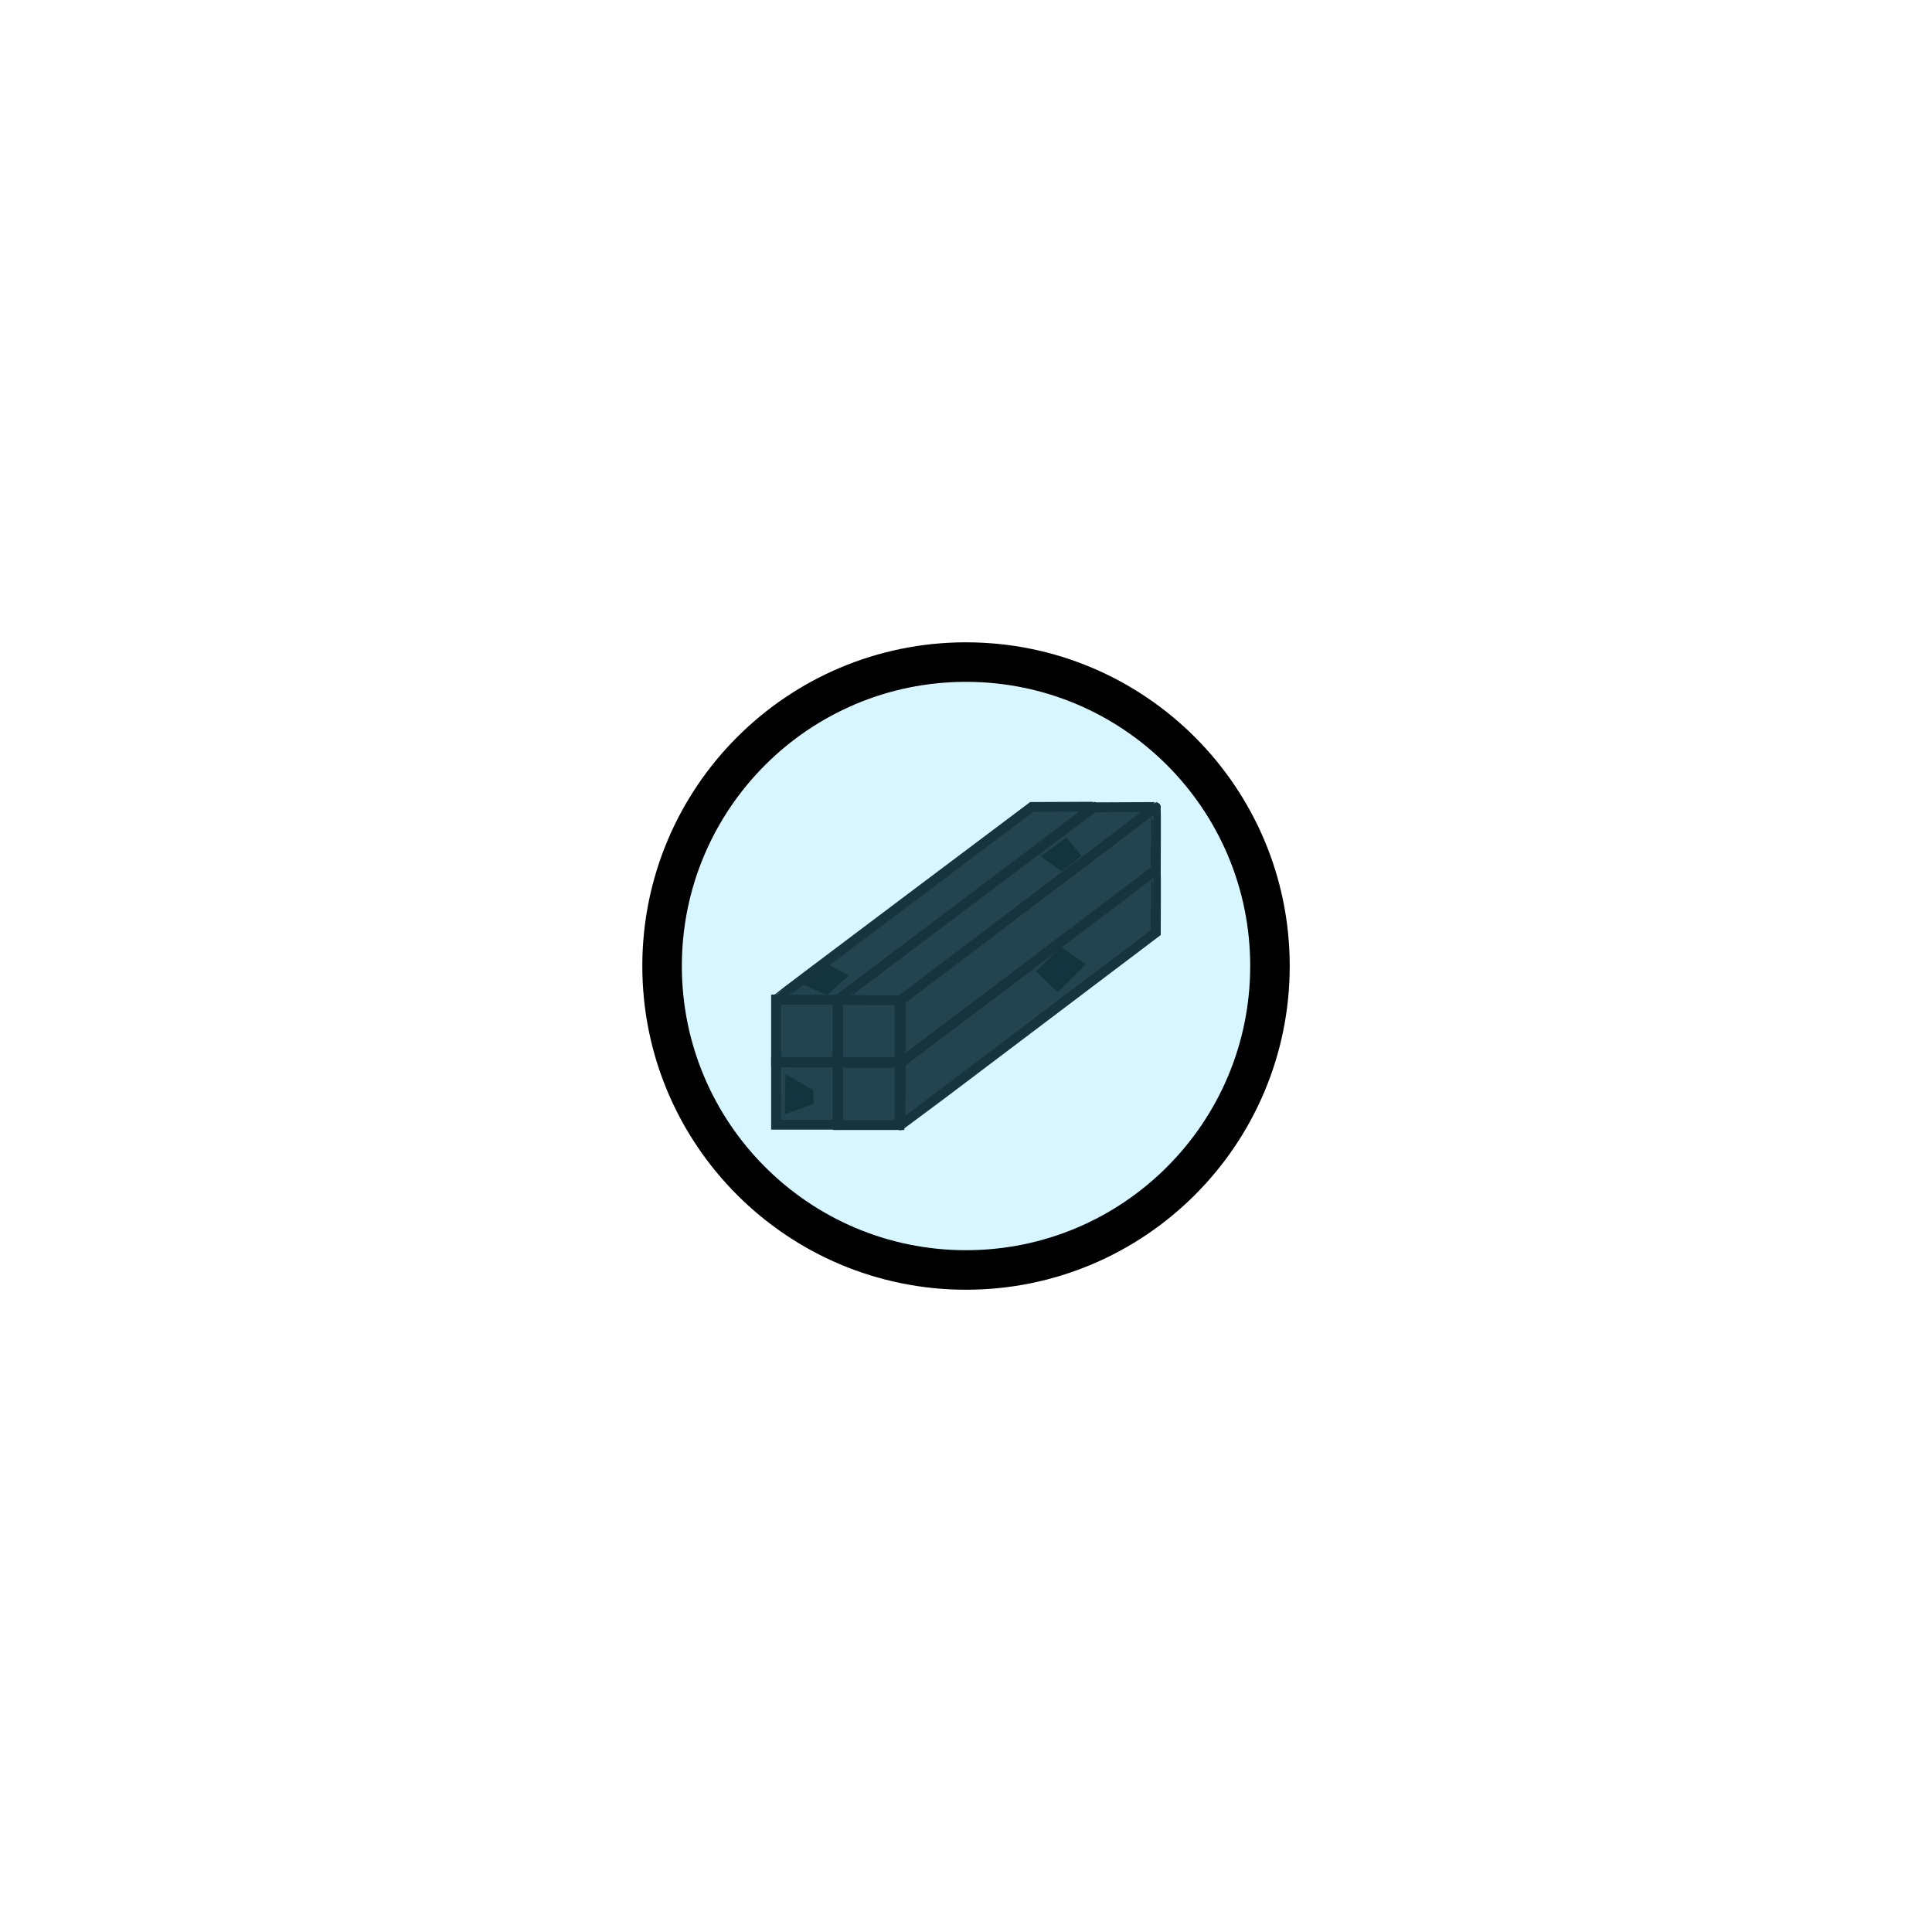<svg version="1.1" xmlns="http://www.w3.org/2000/svg" xmlns:xlink="http://www.w3.org/1999/xlink" width="48.875" height="48.875" viewBox="0,0,48.875,48.875"><g transform="translate(-215.562,-155.562)"><g data-paper-data="{&quot;isPaintingLayer&quot;:true}" fill-rule="nonzero" stroke-linejoin="miter" stroke-miterlimit="10" stroke-dasharray="" stroke-dashoffset="0" style="mix-blend-mode: normal"><path d="M215.562,204.438v-48.875h48.875v48.875z" fill="none" stroke="#b0b0b0" stroke-width="0" stroke-linecap="butt"/><path d="" fill="none" stroke="#b0b0b0" stroke-width="0" stroke-linecap="butt"/><g stroke="#160404" stroke-width="0.5" stroke-linecap="round"><path d="" fill="#505356"/><path d="" fill="#505356"/><path d="" fill="#57140f"/><path d="" fill="#505356"/><path d="" fill="#57140f"/><path d="" fill="#505356"/><path d="" fill="#505356"/><path d="" fill="#505356"/></g><g stroke-width="0.25"><g fill="#2a2c2e" stroke="#191919" stroke-linecap="butt"><g><g><path d="M235.195,184.014v-1.581h1.554v1.581z"/><path d="M236.779,184.022c-0.01,0.003 0.008,-1.589 0.008,-1.589c0,0 6.436,-4.88 6.449,-4.872c0.007,0.004 0,1.585 0,1.585c0,0 -6.434,4.868 -6.457,4.876z"/><path d="M236.786,182.44c0,0 -1.59,0.003 -1.587,-0.009c0.004,-0.017 6.465,-4.868 6.465,-4.868c0,0 1.56,-0.006 1.564,-0.007c0.001,-0 -0.015,0.013 -0.048,0.038c-0.586,0.456 -6.394,4.846 -6.394,4.846z"/></g><g><path d="M236.761,184.023v-1.581h1.554v1.581z"/><path d="M238.344,184.03c-0.01,0.003 0.008,-1.589 0.008,-1.589c0,0 6.436,-4.88 6.449,-4.872c0.007,0.004 0,1.585 0,1.585c0,0 -6.434,4.868 -6.457,4.876z"/><path d="M238.352,182.449c0,0 -1.59,0.003 -1.587,-0.009c0.004,-0.017 6.465,-4.868 6.465,-4.868c0,0 1.56,-0.006 1.564,-0.007c0.001,-0 -0.015,0.013 -0.048,0.038c-0.586,0.456 -6.394,4.846 -6.394,4.846z"/></g></g><g><g><path d="M235.195,182.428v-1.581h1.554v1.581z"/><path d="M236.779,182.435c-0.01,0.003 0.008,-1.589 0.008,-1.589c0,0 6.436,-4.88 6.449,-4.872c0.007,0.004 0,1.585 0,1.585c0,0 -6.434,4.868 -6.457,4.876z"/><path d="M236.786,180.854c0,0 -1.59,0.003 -1.587,-0.009c0.004,-0.017 6.465,-4.868 6.465,-4.868c0,0 1.56,-0.006 1.564,-0.007c0.001,-0 -0.015,0.013 -0.048,0.038c-0.586,0.456 -6.394,4.846 -6.394,4.846z"/></g><g><path d="M236.761,182.436v-1.581h1.554v1.581z"/><path d="M238.352,180.855c0,0 6.436,-4.88 6.449,-4.872c0.007,0.004 0,1.585 0,1.585c0,0 -6.434,4.868 -6.457,4.876z"/><path d="M238.352,180.862c0,0 -1.59,0.003 -1.587,-0.009c0.004,-0.017 6.465,-4.868 6.465,-4.868c0,0 1.56,-0.006 1.564,-0.007c0.001,-0 -0.015,0.013 -0.048,0.038c-0.586,0.456 -6.394,4.846 -6.394,4.846z"/></g></g></g><path d="M236.824,180.265l-0.359,0.324l-0.352,-0.15l0.424,-0.321z" fill="#17181a" stroke="#171819" stroke-linecap="round"/><path d="M242.836,179.972l-0.517,0.517l-0.372,-0.356l0.469,-0.453z" fill="#17181a" stroke="#171819" stroke-linecap="round"/><path d="M236.01,183.212l0.007,0.191l-0.473,0.168l0.011,-0.624z" fill="#17181a" stroke="#171819" stroke-linecap="round"/><path d="M242.744,177.193l-0.325,0.258l-0.318,-0.226l0.415,-0.305z" fill="#17181a" stroke="#171819" stroke-linecap="round"/></g><path d="M232.311,180c0,-4.246 3.442,-7.689 7.689,-7.689c4.246,0 7.689,3.442 7.689,7.689c0,4.246 -3.442,7.689 -7.689,7.689c-4.246,0 -7.689,-3.442 -7.689,-7.689z" fill-opacity="0.157" fill="#00c8ff" stroke="#000000" stroke-width="1" stroke-linecap="butt"/></g></g></svg>